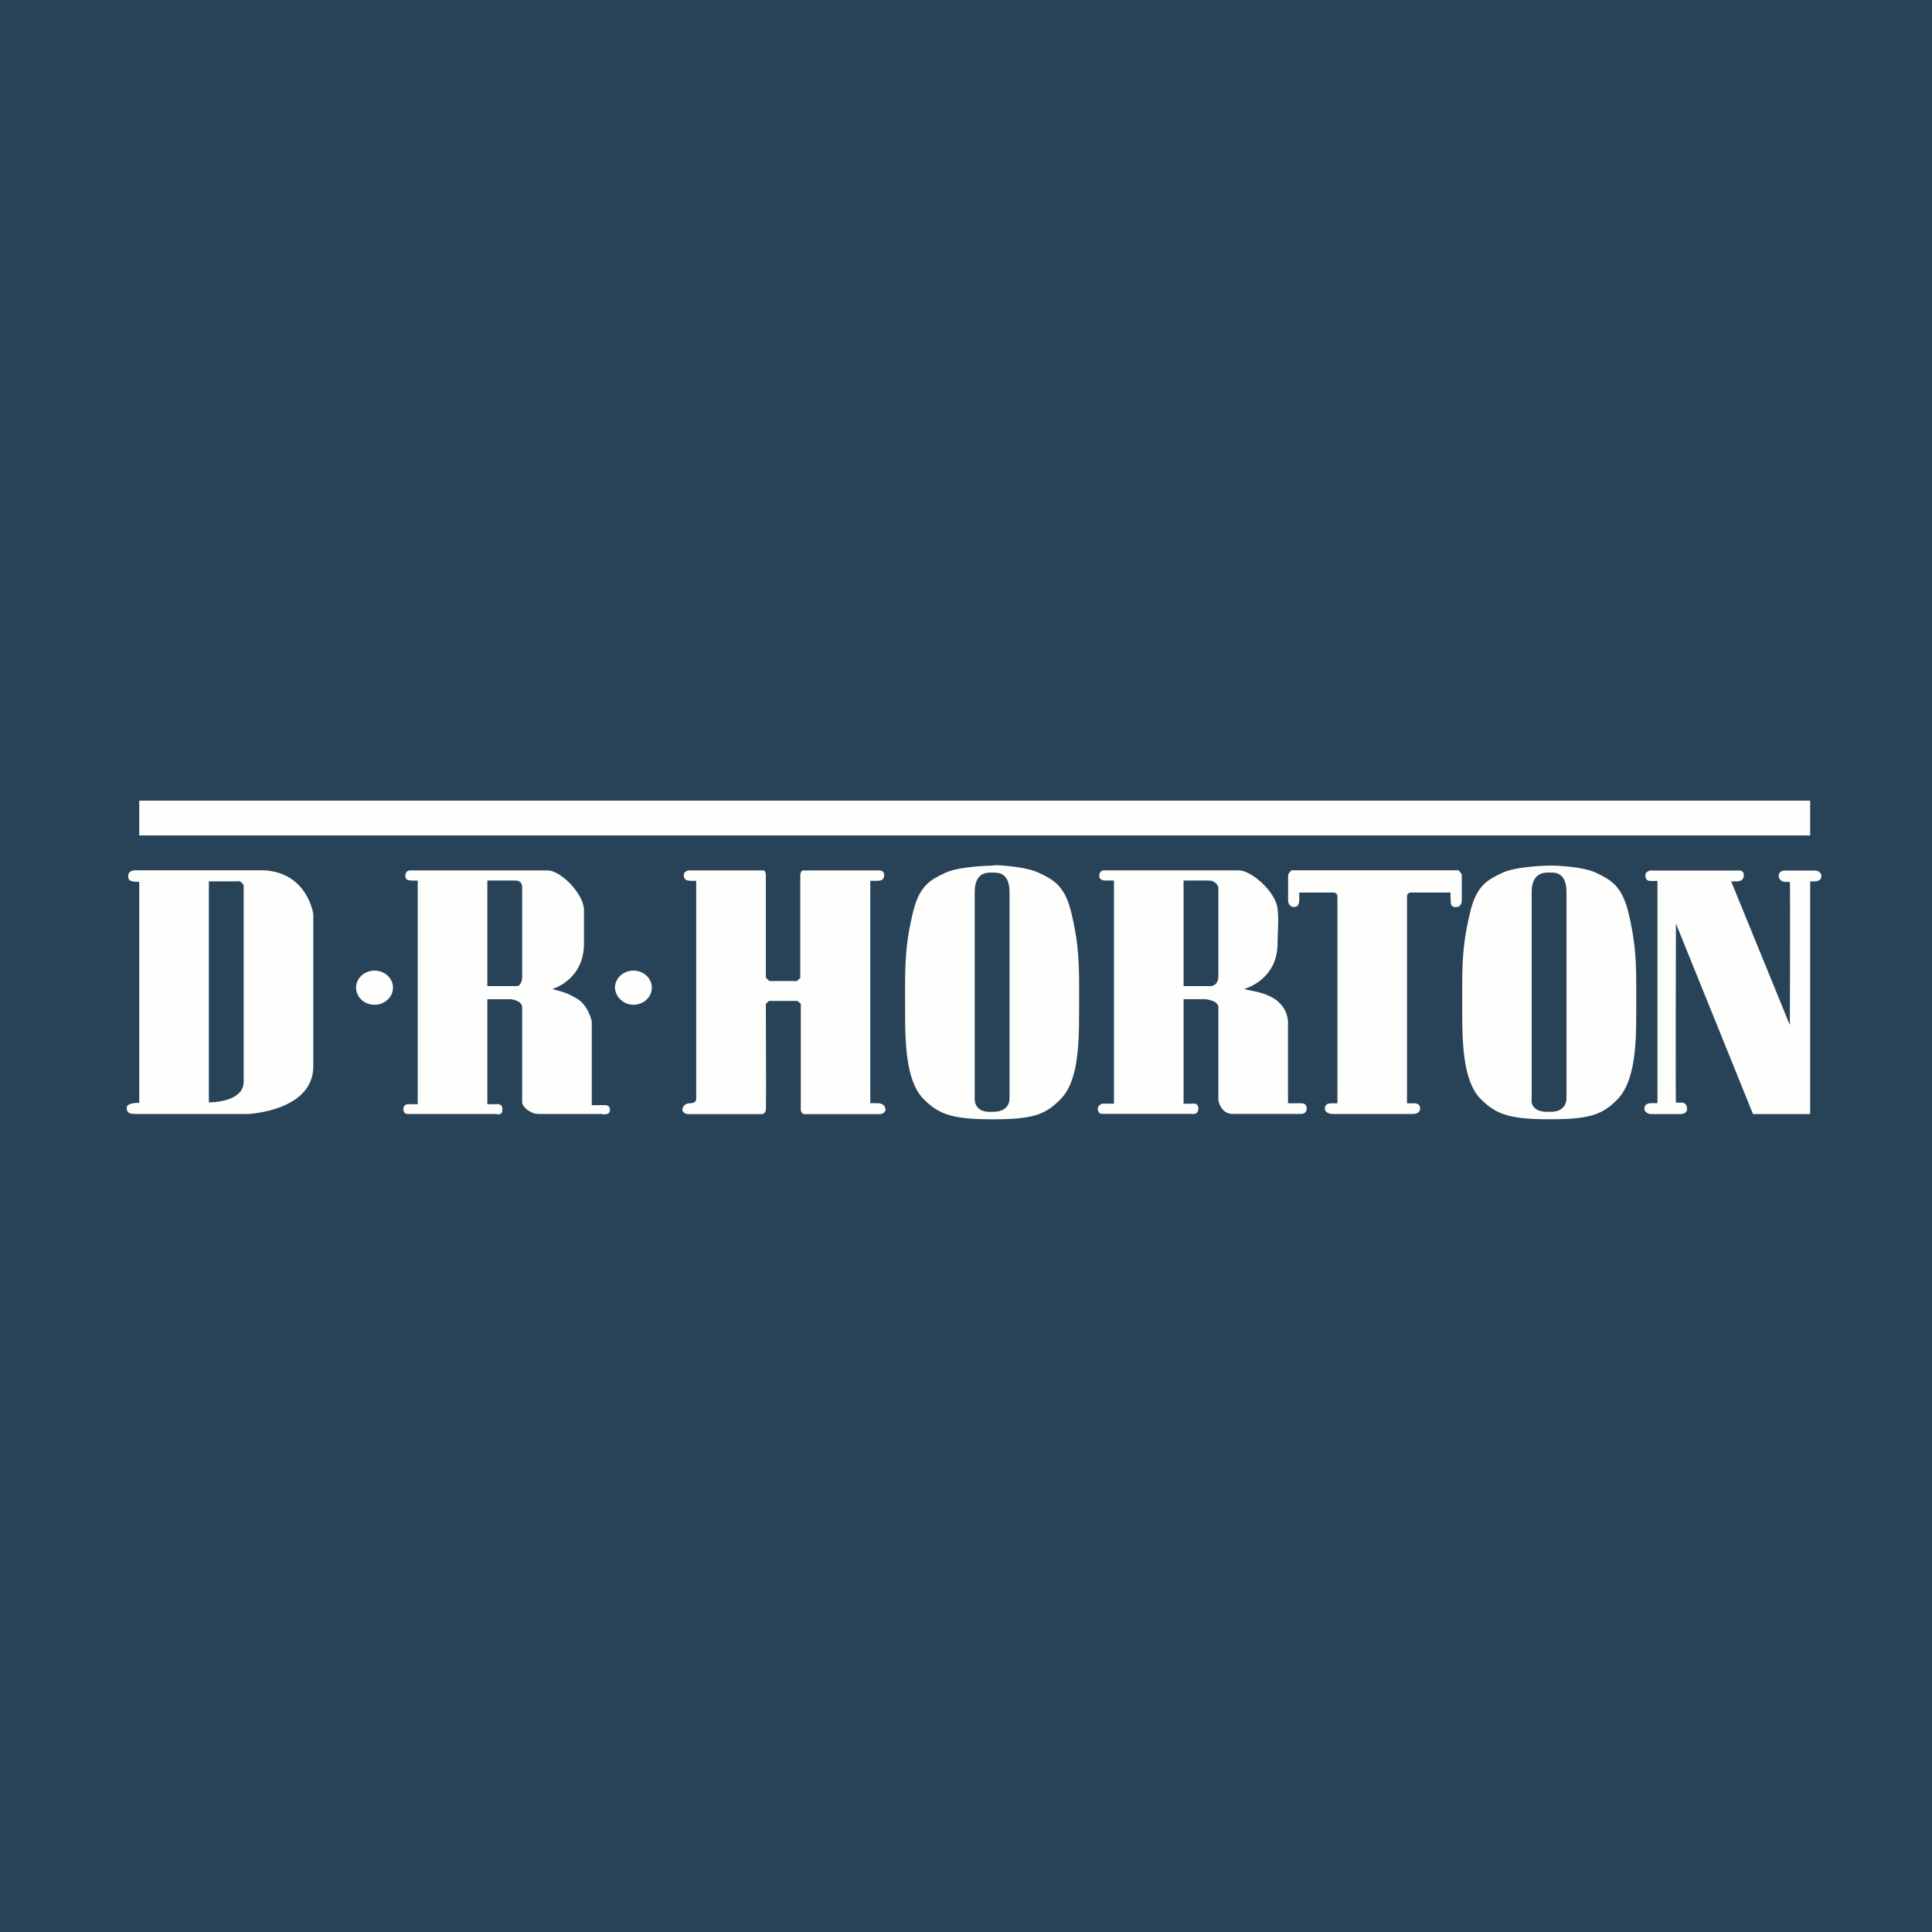 <?xml version="1.0" encoding="UTF-8"?>
<!-- generated by Finnhub -->
<svg viewBox="0 0 55.5 55.5" xmlns="http://www.w3.org/2000/svg">
<path d="M 0,0 H 55.5 V 55.5 H 0 Z" fill="rgb(40, 67, 88)"/>
<path d="M 6.833,25.303 C 7.038,25.36 7,25.498 7,25.498 V 31.073 C 7,31.682 6,31.668 6,31.668 V 25.318 H 6.843 Z M 6.148,25 H 3.878 S 3.682,25 3.682,25.166 C 3.682,25.318 3.777,25.332 4,25.332 V 31.682 S 3.64,31.668 3.64,31.82 C 3.64,32 3.766,32 3.905,32 H 7.137 S 9,31.917 9,30.63 V 26.26 S 8.836,25.04 7.54,25 H 6.149 Z M 10.759,28.864 C 11.051,28.864 11.289,28.645 11.289,28.373 C 11.289,28.1 11.051,27.882 10.759,27.882 C 10.466,27.882 10.229,28.1 10.229,28.372 C 10.229,28.645 10.466,28.864 10.759,28.864 Z M 18.195,28.864 C 18.488,28.864 18.725,28.645 18.725,28.373 C 18.725,28.1 18.488,27.882 18.195,27.882 C 17.903,27.882 17.666,28.1 17.666,28.372 C 17.68,28.645 17.916,28.864 18.196,28.864 Z M 15.726,25.003 C 16.088,25.003 16.72,25.615 16.776,26.102 V 27.103 C 16.776,28.16 15.866,28.411 15.866,28.411 C 16.032,28.466 16.241,28.481 16.575,28.689 C 16.909,28.884 17,29.343 17,29.343 V 31.747 H 17.34 C 17.395,31.747 17.509,31.733 17.522,31.872 C 17.536,32.067 17.27,32 17.27,32 H 15.462 C 15.239,32 15,31.796 15,31.663 V 28.94 C 15,28.732 14.667,28.704 14.667,28.704 H 14 V 31.72 H 14.216 C 14.258,31.72 14.431,31.678 14.431,31.859 C 14.445,32.068 14.258,32.001 14.258,32.001 H 11.715 C 11.645,32.001 11.589,31.971 11.589,31.859 C 11.589,31.719 11.715,31.719 11.715,31.719 H 12 V 25.296 C 11.752,25.296 11.645,25.311 11.645,25.157 C 11.645,25.004 11.77,25.004 11.77,25.004 H 15.726 Z M 14.472,25.295 H 14 V 28.327 H 14.862 S 15,28.313 15,28.049 V 25.489 S 15.014,25.295 14.807,25.295 H 14.472 Z M 35.59,25.003 C 35.947,25.003 36.645,25.615 36.7,26.102 C 36.741,26.422 36.7,26.825 36.7,27.103 C 36.7,28.16 35.741,28.411 35.741,28.411 C 35.906,28.466 36.276,28.481 36.604,28.689 C 36.999,28.939 37,29.343 37,29.343 V 31.693 H 37.332 C 37.387,31.693 37.522,31.68 37.536,31.819 C 37.549,32.014 37.371,31.999 37.371,31.999 H 35.411 C 35.061,31.999 35,31.61 35,31.61 V 28.94 C 35,28.73 34.616,28.703 34.616,28.703 H 34 V 31.706 H 34.22 C 34.262,31.706 34.424,31.664 34.424,31.845 C 34.424,32.035 34.25,31.998 34.25,31.998 H 31.66 C 31.591,31.998 31.537,31.956 31.537,31.845 C 31.537,31.747 31.66,31.705 31.66,31.705 H 32 V 25.295 H 31.746 S 31.578,25.295 31.578,25.168 C 31.578,25.003 31.701,25.003 31.701,25.003 H 35.591 Z M 34.358,25.295 H 34 V 28.327 H 34.794 S 35,28.313 35,28.049 V 25.489 S 34.945,25.295 34.726,25.295 H 34.358 Z M 22.587,28.754 H 22.911 L 23.004,28.836 V 31.883 C 23.017,31.992 23.097,32.005 23.097,32.005 H 25.265 C 25.385,32.005 25.438,31.924 25.438,31.883 C 25.438,31.842 25.425,31.692 25.212,31.692 H 25 V 25.304 H 25.198 C 25.372,25.304 25.398,25.222 25.398,25.127 C 25.398,25.004 25.265,25.004 25.265,25.004 H 23.07 C 23.004,25.004 22.99,25.127 22.99,25.127 V 28.087 L 22.897,28.182 H 22.103 L 22,28.086 V 25.126 S 21.996,25.004 21.93,25.004 H 19.777 S 19.643,25.031 19.643,25.127 C 19.643,25.222 19.67,25.304 19.843,25.304 H 20 V 31.542 S 20.03,31.692 19.83,31.692 S 19.603,31.842 19.603,31.882 C 19.603,31.924 19.657,32.005 19.776,32.005 H 21.903 S 21.986,31.992 22,31.883 C 22.013,31.773 22,28.836 22,28.836 L 22.09,28.754 H 22.587 Z M 28.44,32.153 C 27.273,32.153 26.928,31.969 26.517,31.558 C 26.119,31.146 26.053,30.353 26.027,30.012 C 26,29.686 26,29.46 26,28.297 C 26,27.376 26.066,26.908 26.212,26.27 C 26.398,25.434 26.729,25.278 27.141,25.08 C 27.539,24.881 28.481,24.867 28.481,24.867 L 28.613,24.853 S 29.462,24.881 29.859,25.08 C 30.271,25.278 30.602,25.448 30.788,26.27 C 30.934,26.908 31,27.376 31,28.297 C 31,29.46 31,29.672 30.974,30.012 C 30.947,30.338 30.894,31.132 30.483,31.558 C 30.085,31.968 29.767,32.153 28.599,32.153 H 28.44 Z M 28.52,31.94 C 29.037,31.94 29,31.543 29,31.543 V 25.633 C 29,25.093 28.706,25.066 28.546,25.066 H 28.454 C 28.308,25.066 28,25.094 28,25.633 V 31.543 S 27.959,31.94 28.427,31.94 H 28.52 Z M 44.445,32.152 C 43.278,32.152 42.933,31.968 42.522,31.557 C 42.124,31.146 42.057,30.352 42.031,30.012 C 42.004,29.686 42.004,29.459 42.004,28.297 C 42.004,27.375 42.071,26.907 42.217,26.27 C 42.402,25.433 42.734,25.277 43.145,25.079 C 43.543,24.881 44.485,24.866 44.485,24.866 H 44.617 S 45.466,24.881 45.864,25.079 C 46.274,25.277 46.606,25.448 46.792,26.269 C 46.938,26.908 47.004,27.375 47.004,28.297 C 47.004,29.459 47.004,29.672 46.978,30.012 C 46.951,30.338 46.885,31.132 46.488,31.557 C 46.089,31.967 45.771,32.152 44.591,32.152 H 44.445 Z M 44.538,31.939 C 45.033,31.939 45,31.543 45,31.543 V 25.632 C 45,25.093 44.71,25.065 44.564,25.065 H 44.471 C 44.325,25.065 44,25.093 44,25.632 V 31.542 S 43.914,31.939 44.445,31.939 H 44.538 Z M 41.896,25 S 41.993,25.083 41.993,25.153 V 25.889 S 41.979,26.056 41.84,26.056 C 41.7,26.069 41.673,26 41.673,25.861 C 41.659,25.708 41.673,25.639 41.673,25.639 H 40.558 S 40.419,25.625 40.419,25.75 V 31.694 H 40.611 C 40.751,31.694 40.795,31.75 40.795,31.847 S 40.709,32 40.597,32 H 38.277 C 38.167,32 38.058,31.944 38.058,31.847 S 38.111,31.694 38.25,31.694 H 38.42 V 25.75 C 38.42,25.625 38.281,25.639 38.281,25.639 H 37.324 V 25.861 C 37.31,26.014 37.269,26.056 37.156,26.056 C 37.017,26.042 37.003,25.889 37.003,25.889 V 25.153 C 37.003,25.083 37.101,25 37.101,25 H 41.896 Z M 50.358,32.004 H 52 V 25.32 H 52.113 C 52.323,25.32 52.323,25.198 52.323,25.143 C 52.323,25.089 52.239,25.007 52.141,25.007 H 51.273 S 51.097,25.007 51.097,25.157 C 51.097,25.279 51.204,25.334 51.273,25.334 H 51.417 C 51.431,25.484 51.417,29.449 51.417,29.449 L 49.731,25.32 H 49.899 C 50.024,25.32 50.094,25.252 50.094,25.143 C 50.094,25.034 50.024,25.007 49.968,25.007 H 47.405 S 47.266,25.037 47.266,25.132 S 47.294,25.307 47.406,25.307 H 47.614 V 31.689 H 47.447 C 47.238,31.689 47.238,31.812 47.238,31.866 C 47.238,31.921 47.322,32.003 47.419,32.003 H 48.291 S 48.464,32.003 48.464,31.853 C 48.464,31.73 48.388,31.675 48.319,31.675 H 48.144 C 48.13,31.539 48.144,26.531 48.144,26.531 L 50.358,32.003 Z M 52,23 H 4 V 24 H 52 V 23 Z" fill="rgb(254, 254, 253)"/>
</svg>
